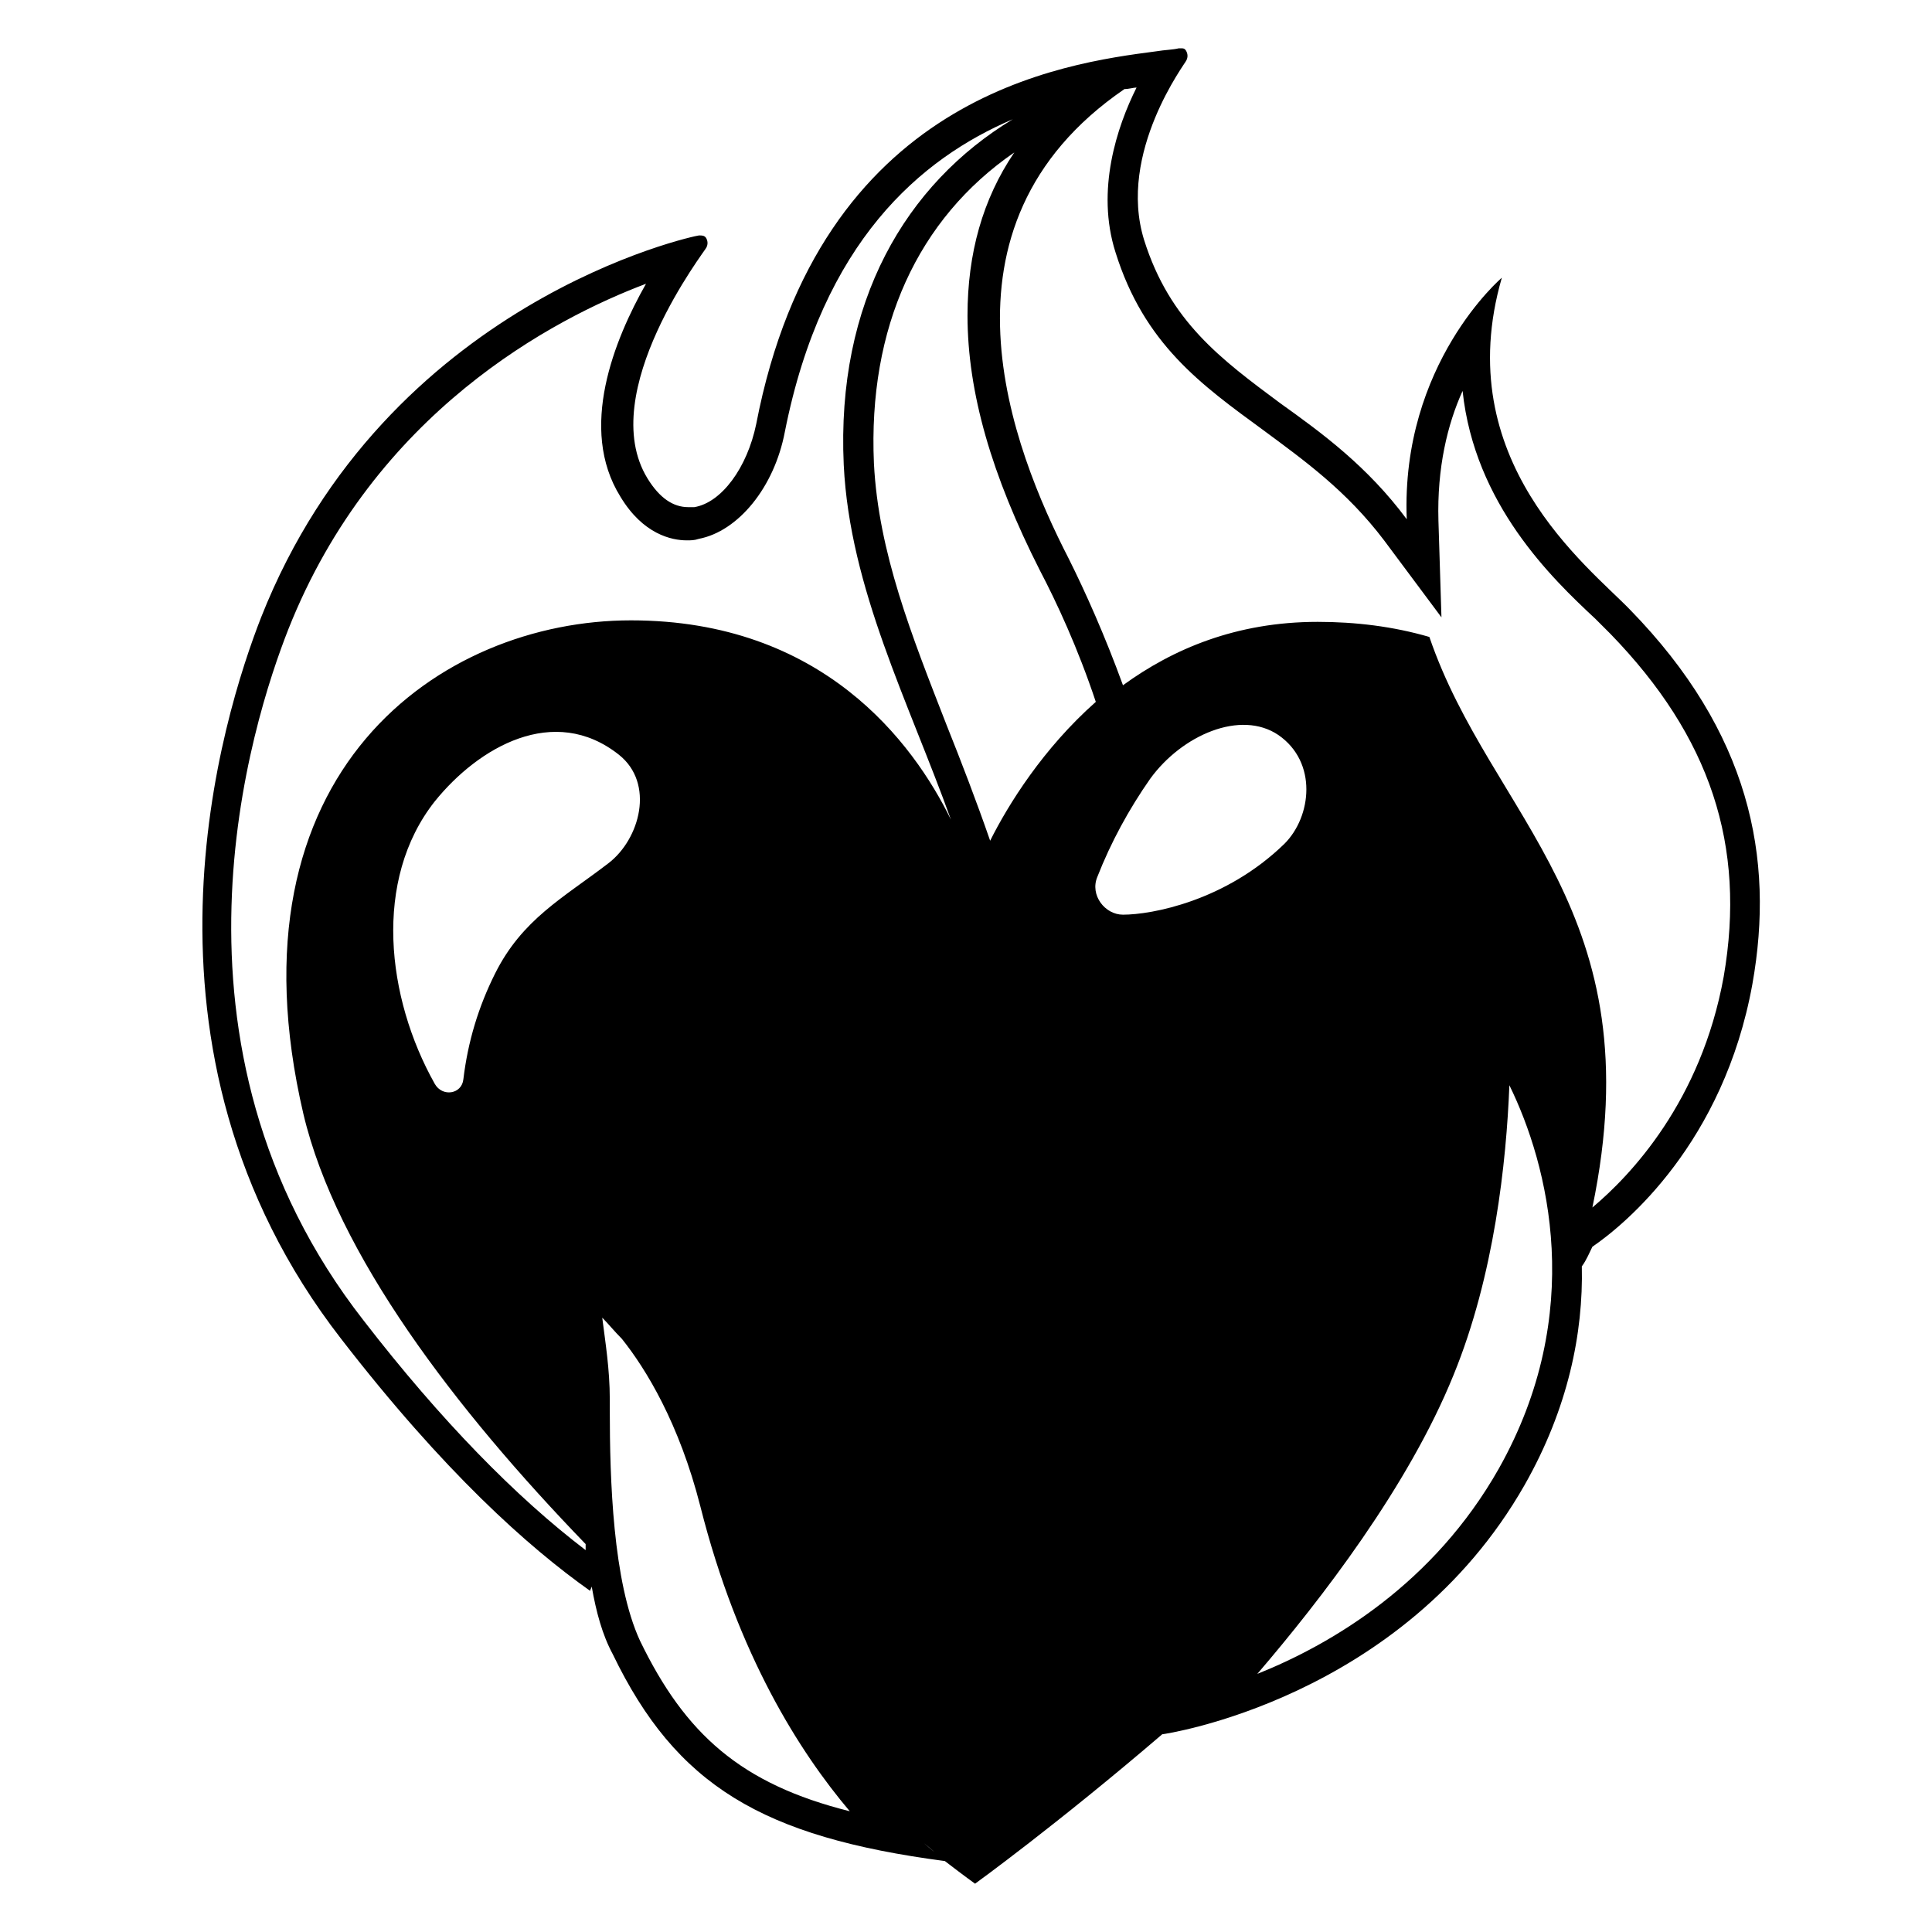 <?xml version="1.0" encoding="utf-8"?>
<!-- Generator: Adobe Illustrator 25.0.0, SVG Export Plug-In . SVG Version: 6.00 Build 0)  -->
<svg version="1.1" id="Layer_3" xmlns="http://www.w3.org/2000/svg" xmlns:xlink="http://www.w3.org/1999/xlink" x="0px" y="0px"
	 viewBox="0 0 128 128" style="enable-background:new 0 0 128 128;" xml:space="preserve">
<path d="M108,40.4c-2.8-2.9-12-9.9-8.5-22c0,0-6.7,5.7-6.3,16c-2.6-3.5-5.6-5.7-8.4-7.7c-3.9-2.9-7.3-5.4-9-10.8
	c-1.8-5.8,2.8-11.8,2.8-11.9c0.1-0.2,0.1-0.4,0-0.6c-0.1-0.2-0.2-0.2-0.4-0.2c0,0-0.1,0-0.1,0c-0.4,0.1-0.9,0.1-1.5,0.2
	c-6.1,0.8-22.3,2.9-26.5,24.7c-0.6,2.9-2.3,5.2-4.1,5.5c-0.1,0-0.3,0-0.4,0c-1,0-1.9-0.6-2.7-1.9c-3.5-5.7,3.9-15.2,3.9-15.3
	c0.1-0.2,0.1-0.4,0-0.6c-0.1-0.2-0.3-0.2-0.4-0.2c0,0-0.1,0-0.1,0c-0.2,0-20.7,4.3-29,25.3c-2.5,6.4-9.6,28.6,5.3,47.8
	c6.8,8.8,12.4,13.8,16.5,16.7c0-0.1,0.1-0.2,0.1-0.3c0.3,1.7,0.7,3.2,1.4,4.5c4.2,8.7,9.9,12.1,22,13.7c1.3,1,2,1.5,2,1.5
	s5.4-3.9,12.4-9.9c0.1,0,15.9-2.3,24-16.5c2.9-5.1,3.9-10.1,3.8-14.5c0.3-0.4,0.5-0.9,0.7-1.3c2.2-1.5,8.7-6.9,10.6-17.4
	C117.6,56.8,115.9,48.5,108,40.4z M40.3,57.2c-3,2.3-5.7,3.7-7.5,7.3c-1.1,2.2-1.8,4.5-2.1,7c-0.1,1-1.4,1.2-1.9,0.3
	c-3.2-5.7-4.1-13.5,0-18.7c2.9-3.6,7.9-6.5,12.2-3.1C43.4,51.9,42.4,55.6,40.3,57.2z M42.4,108.7c-1.8-3.9-2-10.7-2-15.3l0-0.7
	c0-2-0.3-3.8-0.5-5.4c0.4,0.4,0.8,0.9,1.3,1.4c1.6,2,3.8,5.6,5.2,11.1c2.5,9.9,6.6,16.3,9.9,20.2C49.1,118.2,45.4,114.9,42.4,108.7z
	 M62.6,123.2c0,0-0.5-0.3-1.4-1.1c0,0,0,0,0,0C61.7,122.5,62.1,122.9,62.6,123.2C62.5,123.2,62.6,123.2,62.6,123.2
	C62.6,123.2,62.6,123.2,62.6,123.2z M41.8,41.1c-12.6,0-27,10-21.7,32.7c2.2,9.3,10.1,19.6,18.7,28.5c0,0.1,0,0.2,0,0.4
	c-4.6-3.5-9.6-8.6-14.7-15.2c-14.3-18.3-7.4-39.7-5-45.8c5.7-14.4,17.6-20.6,23.7-22.9c-2.1,3.7-4.5,9.6-1.7,14.1
	c1.5,2.5,3.4,2.9,4.4,2.9c0.3,0,0.5,0,0.8-0.1c2.6-0.5,5-3.4,5.7-7.1c2.5-12.6,9-18.1,15.1-20.7C60,12.2,55.4,20,55.9,30.8
	c0.4,8.2,4.3,15.7,7.1,23.5C60.5,49.2,54.5,41.1,41.8,41.1z M65.6,55.7c-0.9-2.6-1.9-5.2-2.9-7.7c-2.3-5.9-4.5-11.4-4.8-17.3
	c-0.4-9,2.9-16.2,9.3-20.6c-2.1,3.1-3.1,6.7-3.1,10.8c0,5.1,1.6,10.6,4.8,16.9c1.1,2.1,2.5,5.1,3.7,8.7
	C69.1,49.6,66.8,53.3,65.6,55.7z M72.7,58.1c0.9-2.3,2.1-4.5,3.5-6.5c2.1-2.9,6-4.6,8.5-2.9c2.6,1.8,2.2,5.4,0.4,7.2
	c-3.9,3.8-8.8,4.7-10.7,4.7C73.2,60.6,72.2,59.3,72.7,58.1z M99.3,97.3c-4.3,7.6-11,11.6-16,13.6c4.2-4.9,10-12.4,13-19.8
	c2.7-6.6,3.5-14.1,3.7-19.2C102.6,77.2,105.1,87,99.3,97.3z M114.2,64.7c-1.5,8.3-6.2,13.2-8.7,15.3c4.1-19.7-6.7-25.8-10.8-37.8
	c-2.4-0.7-4.9-1-7.4-1c-5.4,0-9.6,1.8-12.9,4.2c-1.2-3.3-2.5-6.2-3.6-8.4c-3.7-7.2-9.6-22,3.7-31.1c0.3,0,0.6-0.1,0.8-0.1
	c-1.3,2.6-2.7,6.8-1.4,10.9c1.9,6.1,5.7,8.8,9.8,11.8c2.7,2,5.5,4,8,7.3l3.8,5.1l-0.2-6.4c-0.1-3.5,0.6-6.4,1.6-8.6
	c0.8,7.5,5.9,12.4,8.8,15.1c0.4,0.4,0.7,0.7,1,1C113.3,48.8,115.7,56,114.2,64.7z"/>
</svg>

